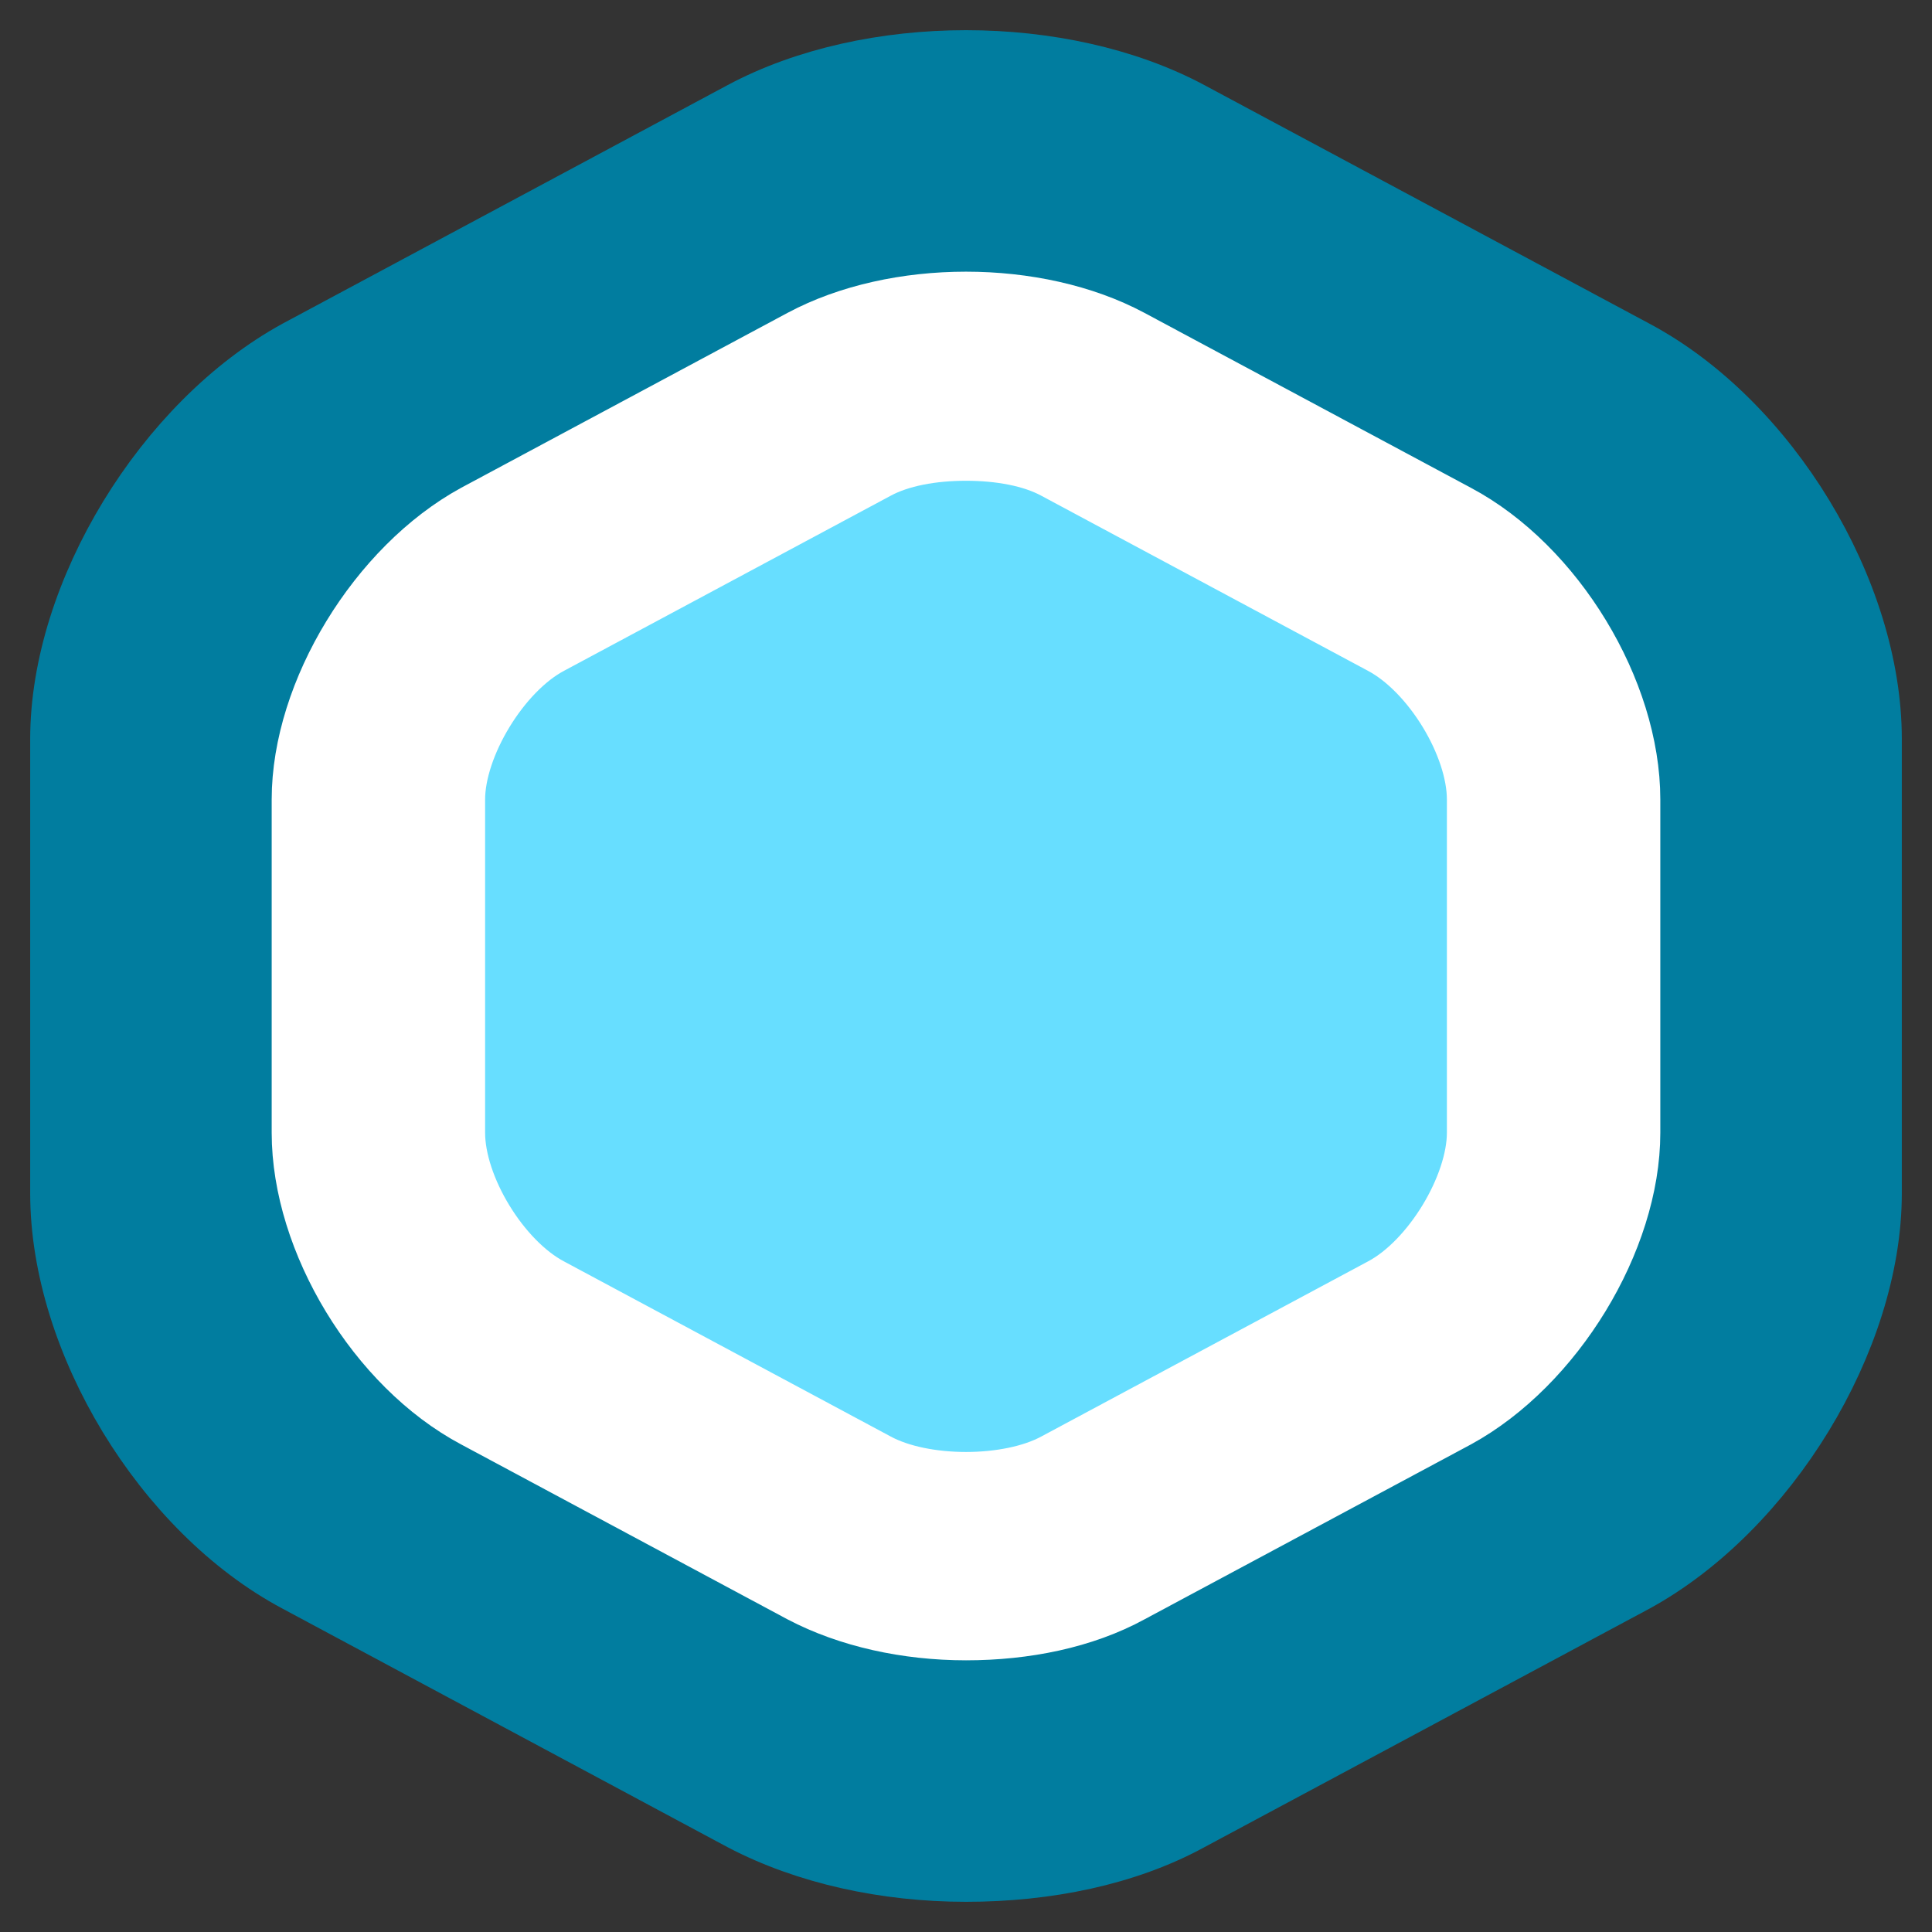 <svg width="32" height="32" viewBox="0 0 32 32" fill="none" xmlns="http://www.w3.org/2000/svg">
<rect x="0" y="0" width="32" height="32" fill="#333333" stroke="none"/>
<path d="M5.043 8.696L15.478 4L26.435 8.174L28 10.783V20.174L27.478 22.783L18.366 28H13.913L4 21.739V12.87L5.043 8.696Z" fill="#67DEFF"/>
<path d="M16 31C14.664 31 13.35 30.711 12.29 30.156L4.917 26.204C2.705 25.028 1 22.208 1 19.766V12.24C1 9.82 2.728 7 4.917 5.801L12.29 1.849C14.41 0.717 17.59 0.717 19.71 1.849L27.083 5.801C29.295 6.978 31 9.797 31 12.24V19.766C31 22.186 29.272 25.006 27.083 26.204L19.71 30.156C18.65 30.734 17.336 31 16 31ZM16 4.358C15.24 4.358 14.502 4.491 13.972 4.78L6.599 8.732C5.47 9.331 4.456 11.018 4.456 12.24V19.766C4.456 21.009 5.47 22.674 6.599 23.274L13.972 27.226C15.032 27.803 16.968 27.803 18.028 27.226L25.401 23.274C26.53 22.674 27.544 20.987 27.544 19.766V12.24C27.544 10.996 26.53 9.331 25.401 8.732L18.028 4.78C17.498 4.491 16.76 4.358 16 4.358Z" fill="#017D9F" stroke="#017D9F"/>
<path d="M16 27C15.02 27 14.057 26.788 13.28 26.381L7.873 23.483C6.25 22.62 5 20.553 5 18.762V13.242C5 11.468 6.267 9.4 7.873 8.521L13.28 5.623C14.834 4.792 17.166 4.792 18.72 5.623L24.128 8.521C25.75 9.384 27 11.451 27 13.242V18.762C27 20.536 25.733 22.604 24.128 23.483L18.72 26.381C17.943 26.805 16.98 27 16 27ZM16 7.463C15.442 7.463 14.902 7.56 14.513 7.772L9.106 10.67C8.278 11.11 7.535 12.347 7.535 13.242V18.762C7.535 19.674 8.278 20.895 9.106 21.334L14.513 24.232C15.29 24.655 16.71 24.655 17.487 24.232L22.894 21.334C23.722 20.895 24.465 19.657 24.465 18.762V13.242C24.465 12.331 23.722 11.11 22.894 10.67L17.487 7.772C17.098 7.56 16.558 7.463 16 7.463Z" fill="white" stroke="white"/>
</svg>
